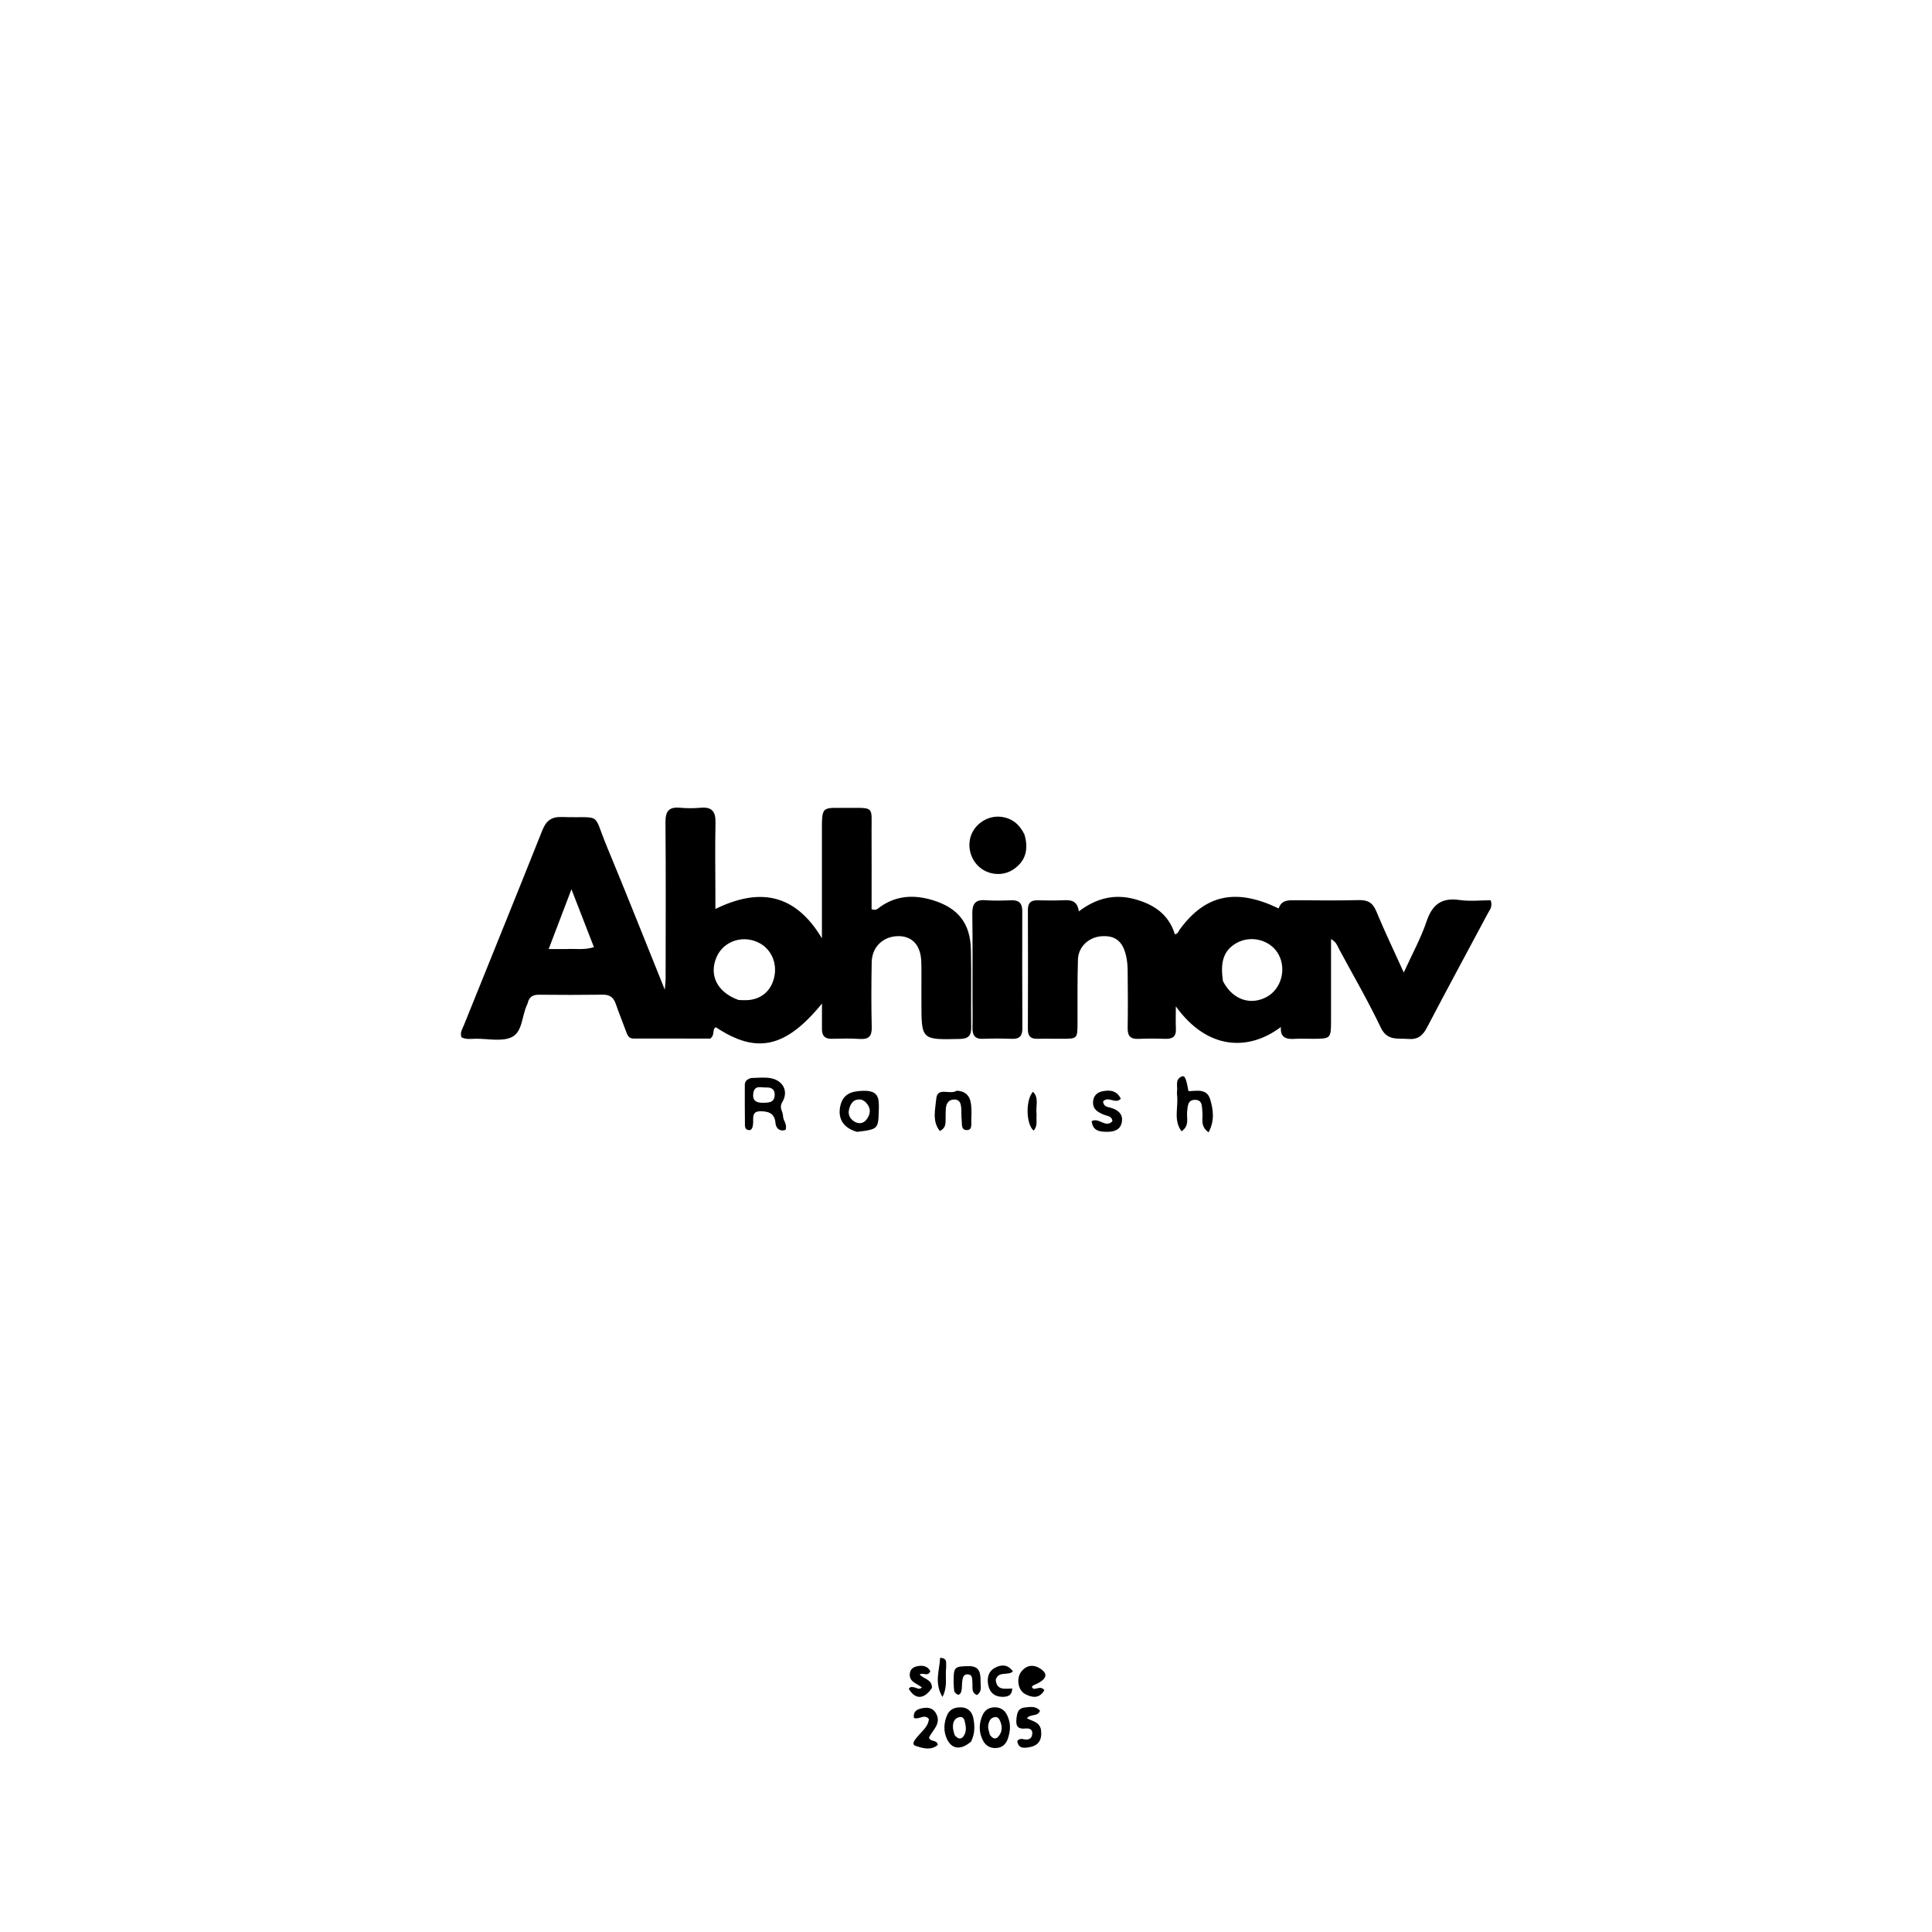 <svg version="1.1" id="Layer_1" xmlns="http://www.w3.org/2000/svg" xmlns:xlink="http://www.w3.org/1999/xlink" x="0px" y="0px"
	 width="100%" viewBox="0 0 832 832" enable-background="new 0 0 832 832" xml:space="preserve">
<path fill="#000000" opacity="1" stroke="none" 
	d="
M396.801,425.008 
	C396.787,421.012 396.87,417.509 396.738,414.015 
	C396.475,407.106 392.867,403.155 386.968,403.14 
	C380.434,403.123 375.51,407.698 375.389,414.338 
	C375.219,423.664 375.175,433 375.406,442.324 
	C375.505,446.319 374.068,447.669 370.193,447.411 
	C366.212,447.147 362.198,447.242 358.203,447.346 
	C355.205,447.424 353.948,446.03 353.97,443.158 
	C353.997,439.725 353.976,436.291 353.976,432.176 
	C338.287,451.371 325.793,454.011 308.26,442.363 
	C306.531,443.365 308.007,445.604 305.901,447.254 
	C295.345,447.254 284.049,447.269 272.753,447.24 
	C270.66,447.235 270.115,445.581 269.525,443.968 
	C268.096,440.059 266.517,436.204 265.166,432.27 
	C264.225,429.532 262.59,428.313 259.614,428.353 
	C250.453,428.476 241.288,428.464 232.126,428.373 
	C229.587,428.348 227.971,429.205 227.322,431.697 
	C227.239,432.018 227.135,432.341 226.991,432.639 
	C224.71,437.368 225.077,444.355 220.409,446.621 
	C216.195,448.666 210.299,447.3 205.144,447.323 
	C203.017,447.332 200.812,447.757 198.764,446.712 
	C197.964,444.724 199.125,443.096 199.777,441.474 
	C211.02,413.519 222.39,385.616 233.53,357.621 
	C235.19,353.45 237.393,351.697 242.008,351.84 
	C259.728,352.39 254.99,349.272 261.448,364.808 
	C269.749,384.777 277.689,404.897 286.294,426.216 
	C286.478,423.861 286.642,422.729 286.643,421.597 
	C286.664,399.106 286.78,376.613 286.578,354.124 
	C286.535,349.327 288.048,347.404 292.856,347.851 
	C295.829,348.128 298.867,348.105 301.844,347.847 
	C306.752,347.42 308.215,349.66 308.118,354.301 
	C307.903,364.625 308.068,374.958 308.078,385.287 
	C308.079,387.088 308.078,388.889 308.078,391.442 
	C327.036,382.161 342.387,384.754 353.954,404.078 
	C353.954,388.503 353.955,374.072 353.954,359.641 
	C353.953,346.427 353.43,347.988 365.441,347.92 
	C376.711,347.856 375.279,347.363 375.332,357.915 
	C375.388,369.188 375.344,380.462 375.344,391.519 
	C377.298,392.322 378.085,391.206 378.97,390.578 
	C386.087,385.53 393.805,385.222 401.832,387.703 
	C412.635,391.041 417.864,397.65 418.12,408.947 
	C418.372,420.103 418.104,431.271 418.237,442.431 
	C418.281,446.03 417.024,447.333 413.309,447.417 
	C396.797,447.788 396.799,447.892 396.801,431.502 
	C396.802,429.503 396.802,427.505 396.801,425.008 
M318.056,430.643 
	C319.216,430.671 320.379,430.761 321.537,430.716 
	C327.573,430.481 331.877,426.979 333.33,421.167 
	C334.845,415.104 332.363,409.045 327.201,406.209 
	C320.287,402.409 311.749,405.072 308.657,411.993 
	C305.193,419.744 308.678,427.269 318.056,430.643 
M243.731,408.703 
	C247.459,408.439 251.264,409.258 255.776,407.9 
	C252.645,399.836 249.625,392.061 246.09,382.956 
	C242.524,392.316 239.56,400.097 236.281,408.706 
	C239.26,408.706 241.047,408.706 243.731,408.703 
z"/>
<path fill="#000000" opacity="1" stroke="none" 
	d="
M508.276,399.954 
	C519.283,385.151 532.413,382.429 550.654,391.217 
	C551.841,387.474 554.954,387.656 558.112,387.678 
	C567.106,387.742 576.106,387.86 585.094,387.624 
	C588.952,387.522 591.14,388.675 592.679,392.404 
	C596.211,400.961 600.228,409.319 604.522,418.806 
	C608.163,410.797 611.887,404.063 614.302,396.889 
	C616.765,389.568 620.744,386.449 628.54,387.578 
	C633.027,388.227 637.684,387.695 641.955,387.695 
	C642.878,390.483 641.556,391.775 640.804,393.184 
	C632.03,409.639 623.122,426.023 614.491,442.552 
	C612.62,446.136 610.411,447.773 606.325,447.413 
	C601.864,447.02 597.426,448.362 594.644,442.546 
	C589.187,431.144 582.838,420.167 576.824,409.033 
	C575.995,407.499 575.527,405.657 573.2,404.421 
	C573.2,416.24 573.203,427.667 573.198,439.093 
	C573.195,447.338 573.191,447.339 565.101,447.348 
	C562.603,447.351 560.095,447.208 557.608,447.377 
	C554.021,447.62 551.276,446.959 551.602,442.28 
	C537.773,452.684 519.999,452.326 506.362,433.376 
	C506.362,437.276 506.254,440.194 506.391,443.101 
	C506.548,446.44 504.891,447.467 501.821,447.366 
	C497.994,447.24 494.154,447.203 490.331,447.383 
	C486.909,447.544 485.557,446.218 485.618,442.746 
	C485.762,434.42 485.702,426.089 485.613,417.761 
	C485.591,415.62 485.372,413.431 484.873,411.353 
	C483.394,405.196 480.079,402.737 474.247,403.195 
	C468.86,403.619 464.389,407.696 464.21,413.154 
	C463.909,422.306 464.077,431.472 464.022,440.632 
	C463.982,447.312 463.964,447.32 457.346,447.341 
	C453.848,447.353 450.347,447.251 446.852,447.35 
	C443.957,447.431 442.632,446.35 442.646,443.283 
	C442.725,426.127 442.718,408.97 442.655,391.813 
	C442.644,388.783 443.965,387.64 446.877,387.71 
	C450.706,387.802 454.545,387.848 458.368,387.67 
	C461.525,387.523 463.998,388.112 464.59,392.484 
	C472.031,386.821 479.826,384.885 488.418,387.151 
	C496.768,389.353 503.306,393.688 505.934,402.342 
	C507.452,402.131 507.466,400.897 508.276,399.954 
M526.641,422.461 
	C530.603,430.295 538.187,433.125 545.302,429.424 
	C551.593,426.151 554.091,417.719 550.701,411.199 
	C547.442,404.931 538.982,402.499 532.539,406.084 
	C526.263,409.576 525.63,415.365 526.641,422.461 
z"/>
<path fill="#000000" opacity="1" stroke="none" 
	d="
M418.8,428.999 
	C418.792,416.836 418.897,405.171 418.714,393.511 
	C418.648,389.294 419.956,387.312 424.445,387.668 
	C428.088,387.956 431.775,387.826 435.436,387.695 
	C438.808,387.575 440.248,388.948 440.235,392.394 
	C440.175,409.221 440.215,426.049 440.284,442.877 
	C440.296,445.978 439.126,447.482 435.862,447.367 
	C431.702,447.222 427.526,447.179 423.369,447.36 
	C419.752,447.518 418.722,445.724 418.794,442.494 
	C418.89,438.164 418.806,433.83 418.8,428.999 
z"/>
<path fill="#000000" opacity="1" stroke="none" 
	d="
M441.155,359.316 
	C443.153,366.053 441.483,371.027 436.341,374.447 
	C432.013,377.324 426.033,376.953 421.945,373.552 
	C417.76,370.07 416.298,364.002 418.454,359.061 
	C420.52,354.325 425.762,351.186 430.939,351.74 
	C435.612,352.24 438.907,354.793 441.155,359.316 
z"/>
<path fill="#000000" opacity="1" stroke="none" 
	d="
M323.451,464.238 
	C326.534,464.158 329.242,463.836 331.811,464.294 
	C337.233,465.26 339.694,469.961 336.888,474.607 
	C335.364,477.13 337.193,478.63 337.201,480.59 
	C337.21,482.591 339.183,484.134 338.267,486.579 
	C335.599,487.444 334.138,485.728 333.952,483.576 
	C333.574,479.189 330.635,478.54 327.351,478.564 
	C323.382,478.593 324.608,481.898 324.285,484.148 
	C324.142,485.139 324.057,486.118 323.086,486.636 
	C321.456,486.878 320.818,485.889 320.801,484.647 
	C320.72,478.842 320.741,473.035 320.747,467.229 
	C320.749,465.707 321.581,464.777 323.451,464.238 
M328.508,474.911 
	C330.802,474.803 333.357,475.047 333.609,471.737 
	C333.807,469.127 332.166,468.183 329.914,468.313 
	C327.856,468.432 324.982,467.134 324.421,470.676 
	C324.032,473.133 324.746,474.927 328.508,474.911 
z"/>
<path fill="#000000" opacity="1" stroke="none" 
	d="
M506.855,471.17 
	C506.855,470.532 506.831,470.361 506.86,470.201 
	C507.268,467.913 505.82,464.961 508.831,463.608 
	C510.203,462.992 510.769,464.175 511.797,469.889 
	C515.328,469.865 519.74,468.546 521.203,473.549 
	C522.526,478.075 523.104,482.671 520.47,487.628 
	C516.671,484.951 518.124,481.707 517.807,478.999 
	C517.538,476.715 517.985,473.753 514.804,473.637 
	C511.381,473.512 511.442,476.478 511.213,479.031 
	C510.977,481.663 512.321,484.738 508.821,487.2 
	C505.126,482.249 507.632,476.676 506.855,471.17 
z"/>
<path fill="#000000" opacity="1" stroke="none" 
	d="
M369.109,487.425 
	C363.171,485.796 360.64,481.665 361.887,476.226 
	C363.031,471.241 366.418,469.819 371.961,469.741 
	C378.174,469.654 378.602,472.692 378.462,477.542 
	C378.211,486.247 378.416,486.253 369.109,487.425 
M371.055,473.566 
	C367.576,472.99 366.188,475.248 365.589,477.996 
	C365.075,480.352 366.383,482.281 368.466,483.267 
	C370.518,484.239 372.355,483.482 373.583,481.528 
	C375.26,478.861 374.764,476.496 372.514,474.413 
	C372.274,474.191 371.971,474.036 371.055,473.566 
z"/>
<path fill="#000000" opacity="1" stroke="none" 
	d="
M412.017,469.705 
	C416.365,469.93 417.875,472.49 418.214,475.956 
	C418.423,478.096 418.389,480.274 418.284,482.425 
	C418.201,484.112 418.836,486.738 416.214,486.654 
	C413.79,486.577 414.333,483.957 414.138,482.262 
	C413.949,480.619 414.07,478.943 413.951,477.289 
	C413.813,475.376 413.4,473.468 410.954,473.49 
	C408.514,473.512 407.484,475.18 407.319,477.407 
	C407.197,479.06 407.263,480.725 407.214,482.385 
	C407.164,484.039 407.272,485.773 404.726,487.06 
	C401.307,482.791 402.796,477.702 403.189,473.203 
	C403.655,467.857 409.066,471.66 412.017,469.705 
z"/>
<path fill="#000000" opacity="1" stroke="none" 
	d="
M418.202,749.966 
	C413.234,754.314 408.976,753.098 407.19,747.28 
	C406.316,744.431 406.674,741.722 407.685,739.012 
	C408.794,736.04 411.203,735.15 414.032,735.263 
	C416.904,735.377 418.617,737.229 419.154,739.885 
	C419.815,743.157 419.906,746.48 418.202,749.966 
M411.112,747.2 
	C412.149,748.521 413.574,749.381 414.791,747.879 
	C416.475,745.799 415.973,743.213 415.337,740.819 
	C415.066,739.801 414.124,739.175 413.029,739.477 
	C410.944,740.05 410.345,741.72 410.371,743.663 
	C410.385,744.633 410.598,745.601 411.112,747.2 
z"/>
<path fill="#000000" opacity="1" stroke="none" 
	d="
M475.04,474.307 
	C475.255,476.827 477.288,476.678 478.748,477.173 
	C481.58,478.133 483.574,479.776 483.149,482.942 
	C482.685,486.405 480.031,487.392 476.931,487.404 
	C473.707,487.417 470.609,487.143 470.11,482.828 
	C473.246,481.046 476.086,485.955 479.049,482.864 
	C478.918,480.599 476.97,480.678 475.522,480.095 
	C472.971,479.067 470.563,477.863 470.713,474.517 
	C470.826,471.984 472.415,470.442 474.659,469.972 
	C477.833,469.309 480.913,469.521 482.677,473.183 
	C480.229,475.64 477.36,471.841 475.04,474.307 
z"/>
<path fill="#000000" opacity="1" stroke="none" 
	d="
M434.288,740.062 
	C435.425,743.247 434.895,746.028 434.039,748.704 
	C433.283,751.069 431.579,752.658 428.955,752.776 
	C426.42,752.89 424.455,751.784 423.287,749.496 
	C421.435,745.867 421.518,742.164 423.172,738.509 
	C424.152,736.342 426.052,735.244 428.339,735.231 
	C431.314,735.214 433.267,736.855 434.288,740.062 
M426.282,747.08 
	C427.259,748.406 428.502,749.429 429.891,747.879 
	C431.547,746.03 431.746,743.762 430.806,741.412 
	C430.344,740.257 429.724,739.234 428.351,739.463 
	C426.396,739.79 425.811,741.477 425.564,743.101 
	C425.401,744.176 425.792,745.334 426.282,747.08 
z"/>
<path fill="#000000" opacity="1" stroke="none" 
	d="
M448.254,744.668 
	C448.887,748.878 447.543,751.596 443.54,752.364 
	C441.178,752.817 438.55,753.207 438.079,749.766 
	C439.057,748.573 440.051,748.815 441.024,749.015 
	C443.02,749.424 444.395,748.669 444.552,746.637 
	C444.711,744.589 443.131,744.197 441.515,744.375 
	C438.749,744.679 437.441,743.618 437.682,740.773 
	C437.898,738.218 438.101,735.616 441.436,735.299 
	C443.656,735.089 446.029,734.578 447.871,736.685 
	C446.94,739.409 443.884,737.927 442.219,739.92 
	C444.321,741.23 447.442,741.346 448.254,744.668 
z"/>
<path fill="#000000" opacity="1" stroke="none" 
	d="
M445.094,727.289 
	C446.762,727.32 448.223,726.014 449.756,727.826 
	C447.659,731.603 444.507,731.144 441.46,729.526 
	C438.331,727.866 437.564,722.73 439.838,719.851 
	C442.207,716.852 445.305,716.725 448.223,718.726 
	C451.683,721.098 450.545,723.496 445.045,725.76 
	C444.775,725.871 444.455,726.173 444.41,726.43 
	C444.368,726.667 444.667,726.964 445.094,727.289 
z"/>
<path fill="#000000" opacity="1" stroke="none" 
	d="
M394.974,748.026 
	C397.12,745.4 399.818,743.496 400.014,740.246 
	C397.901,737.906 395.747,740.76 393.563,739.789 
	C393.188,737.127 394.753,736.155 396.796,735.703 
	C399.178,735.175 401.541,735.271 402.962,737.637 
	C405.654,742.115 401.7,744.937 400.09,748.182 
	C400.496,750.39 403.427,748.897 403.853,751.447 
	C400.905,753.945 397.414,752.886 394.365,751.871 
	C392.351,751.201 393.8,749.44 394.974,748.026 
z"/>
<path fill="#000000" opacity="1" stroke="none" 
	d="
M401.333,726.874 
	C397.989,731.958 394.063,731.97 391.361,727.249 
	C392.057,726.153 393.01,726.505 393.992,726.723 
	C394.892,726.923 395.773,727.774 397.031,726.71 
	C394.852,724.931 391.162,724.256 391.858,720.365 
	C392.158,718.689 393.41,717.881 394.958,717.554 
	C397.38,717.043 399.437,717.439 400.634,719.66 
	C399.541,722.287 397.463,720.041 396.064,721.113 
	C397.781,723.136 401.408,723.092 401.333,726.874 
z"/>
<path fill="#000000" opacity="1" stroke="none" 
	d="
M410.953,728.414 
	C410.768,726.837 410.671,725.677 410.665,724.517 
	C410.635,717.877 410.951,717.596 417.133,717.505 
	C422.42,717.426 422.249,721.209 422.283,724.734 
	C422.3,726.442 422.891,728.427 420.765,729.956 
	C418.135,728.964 418.957,726.567 418.755,724.638 
	C418.604,723.191 418.94,721.256 416.939,721.065 
	C414.643,720.845 414.531,722.862 414.336,724.515 
	C414.18,725.827 414.347,727.227 413.948,728.449 
	C413.388,730.162 412.262,730.355 410.953,728.414 
z"/>
<path fill="#000000" opacity="1" stroke="none" 
	d="
M428.802,723.368 
	C429.231,728.066 432.651,727.204 435.893,727.149 
	C435.844,730.483 433.508,730.752 431.551,730.72 
	C428.402,730.668 426.242,728.963 425.593,725.724 
	C424.942,722.474 425.656,719.59 428.761,718.065 
	C431.378,716.78 434.085,716.738 436.211,719.813 
	C433.938,721.778 430.015,719.443 428.802,723.368 
z"/>
<path fill="#000000" opacity="1" stroke="none" 
	d="
M446.394,479.923 
	C446.2,482.566 446.953,484.963 445.111,486.872 
	C441.765,484.061 441.642,473.492 444.86,470.149 
	C447.597,472.928 445.895,476.394 446.394,479.923 
z"/>
<path fill="#000000" opacity="1" stroke="none" 
	d="
M407.467,717.961 
	C406.92,722.097 408.283,726.112 405.868,730.779 
	C402.191,724.578 404.657,719.258 404.85,713.916 
	C408.147,714.082 407.329,716.107 407.467,717.961 
z"/>
</svg>